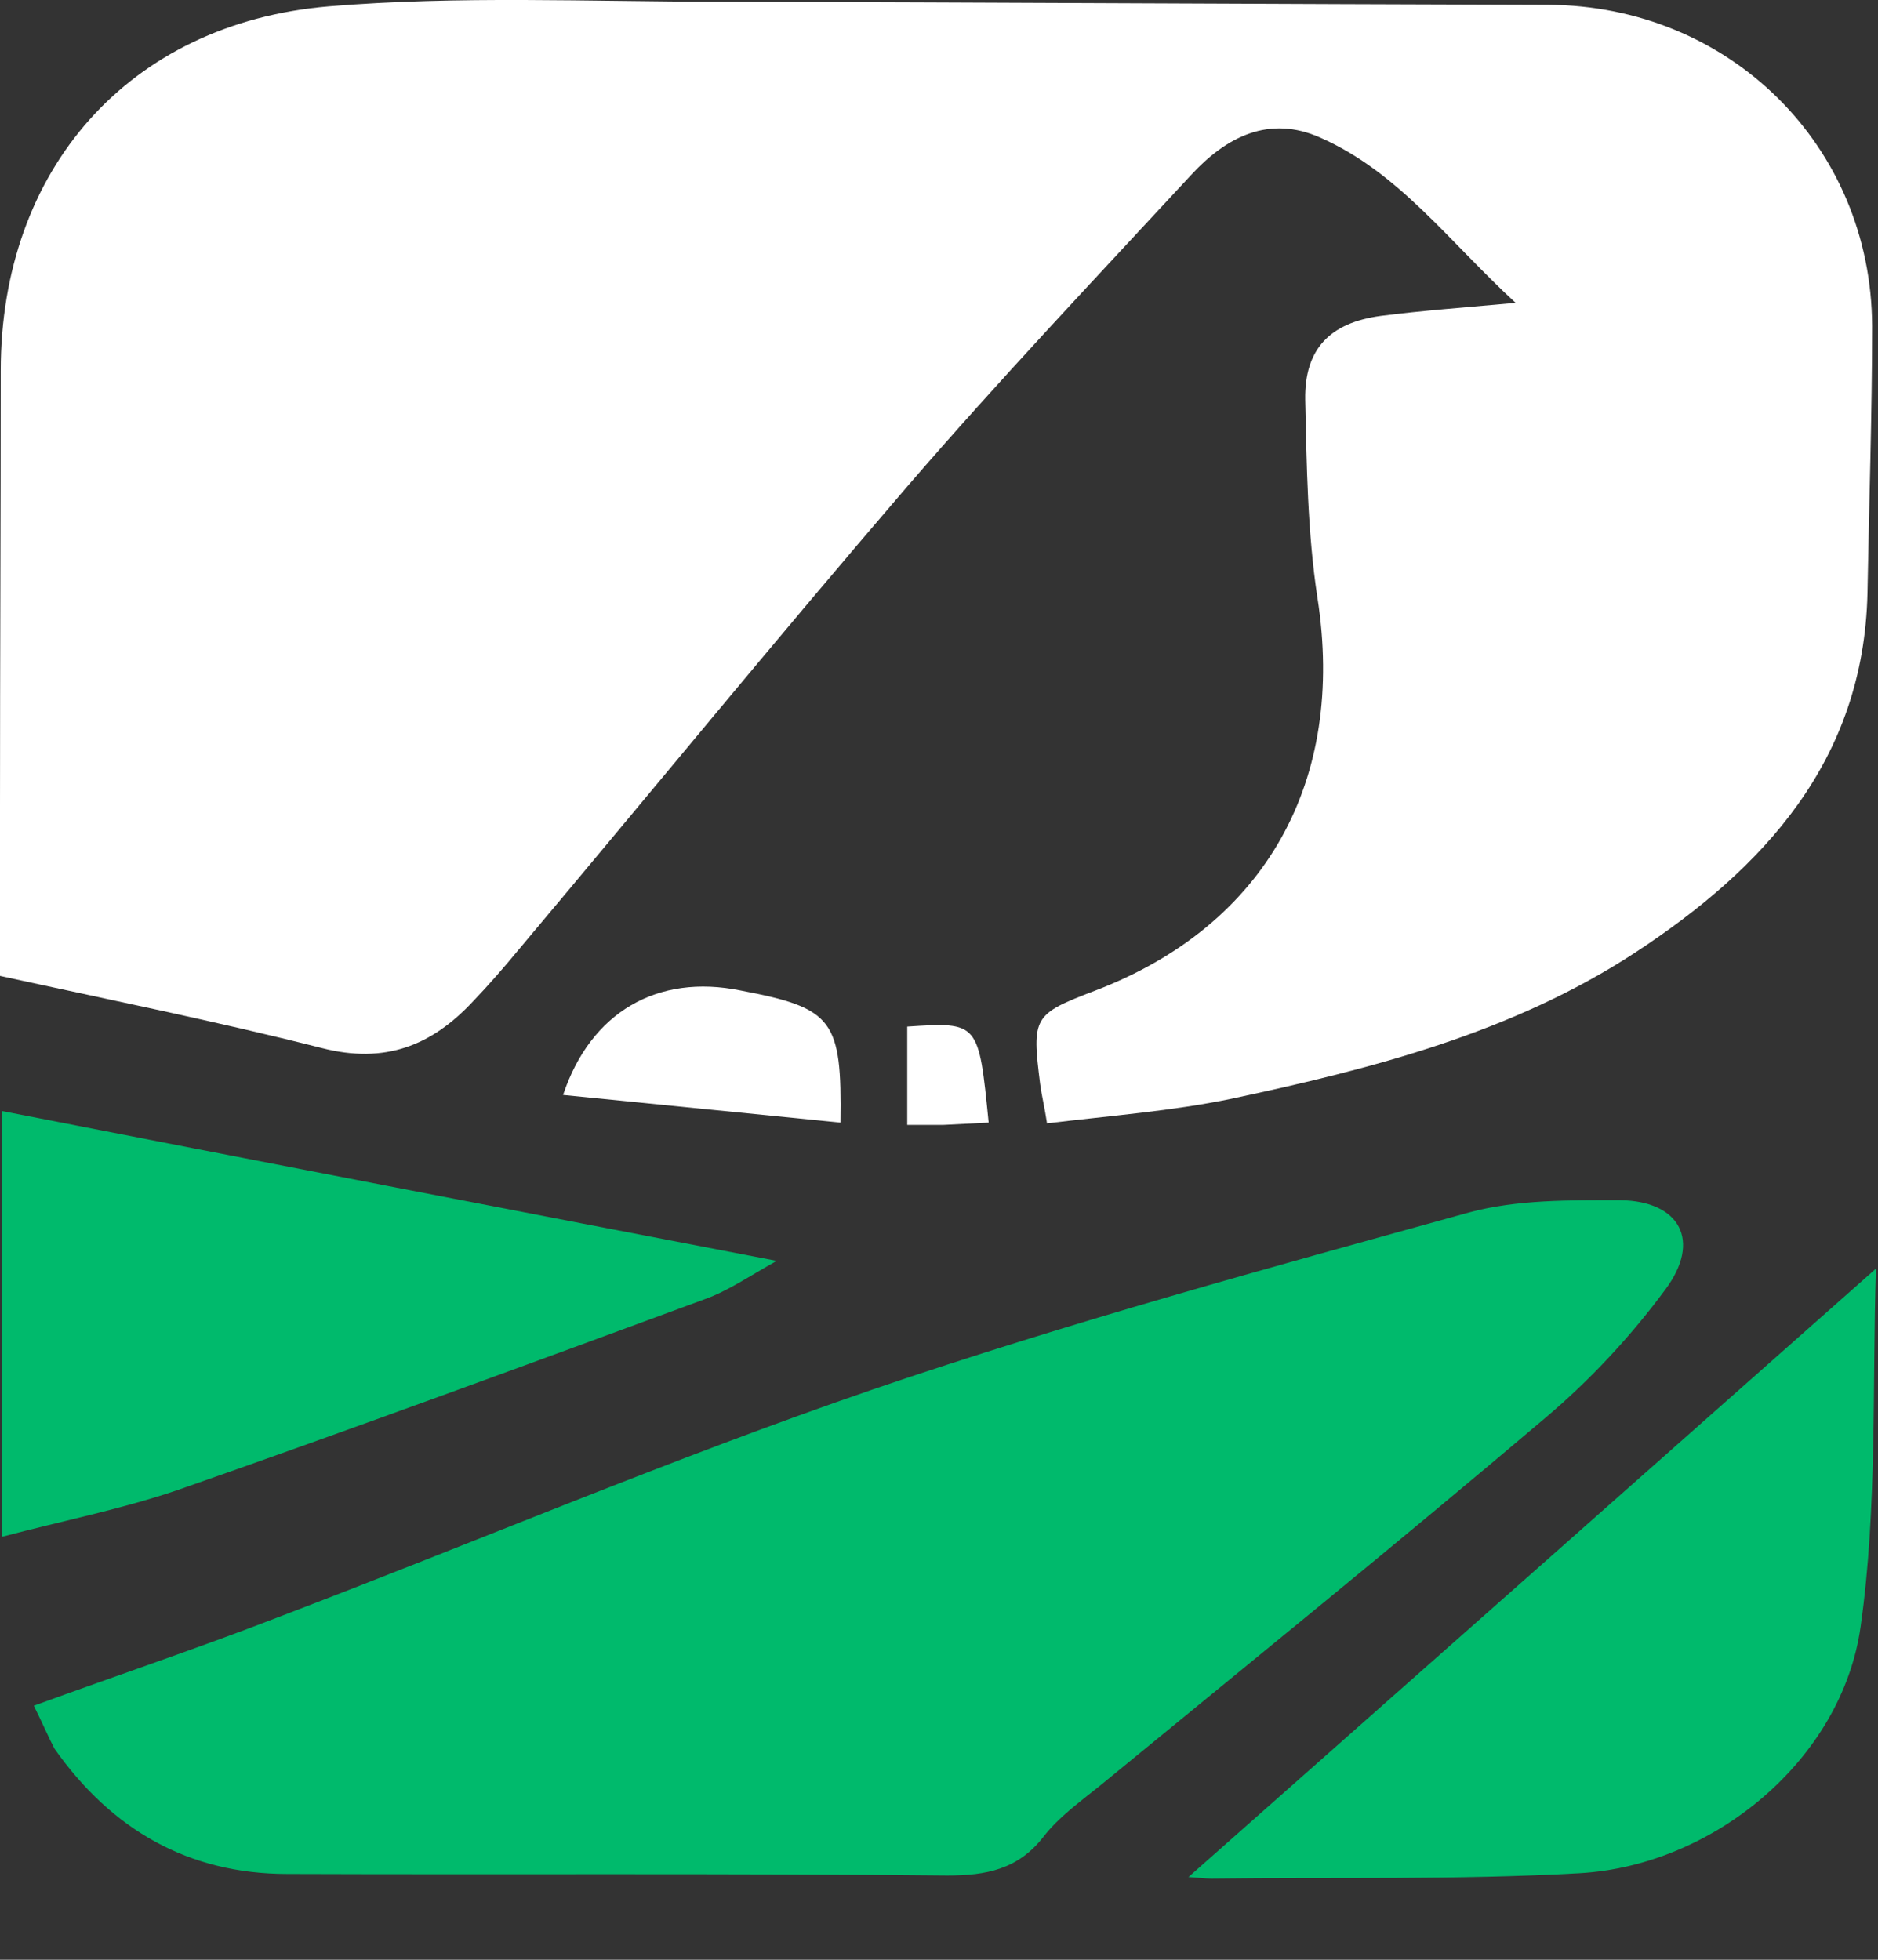 <svg width="23" height="24" viewBox="0 0 23 24" fill="none" xmlns="http://www.w3.org/2000/svg">
<rect x="0" y="0" width="23" height="24" fill="#333333" stroke="none"/>
<path d="M0 11.951C0 11.255 0 10.568 0 9.881C0 8.103 0.009 6.316 0.009 4.537C0.009 2.082 1.571 0.285 4.027 0.078C5.617 -0.054 7.216 0.021 8.816 0.021C12.193 0.031 15.58 0.05 18.958 0.059C21.178 0.068 22.918 1.781 22.928 3.992C22.928 5.083 22.89 6.174 22.871 7.266C22.824 9.317 21.601 10.634 20.021 11.669C18.525 12.647 16.803 13.089 15.081 13.456C14.348 13.607 13.604 13.663 12.823 13.757C12.795 13.569 12.758 13.419 12.739 13.278C12.635 12.45 12.654 12.421 13.416 12.13C15.505 11.33 16.483 9.561 16.135 7.322C16.013 6.522 16.003 5.704 15.985 4.895C15.975 4.274 16.286 3.954 16.907 3.869C17.415 3.804 17.932 3.766 18.562 3.709C17.744 2.957 17.132 2.11 16.173 1.687C15.542 1.404 15.015 1.677 14.583 2.148C13.416 3.408 12.231 4.66 11.111 5.958C9.502 7.83 7.941 9.74 6.351 11.631C6.172 11.848 5.984 12.064 5.795 12.261C5.287 12.807 4.714 13.033 3.942 12.835C2.644 12.506 1.336 12.243 0 11.951Z" fill="white"/>
<path d="M0.414 20.889C1.449 20.512 2.427 20.183 3.378 19.816C5.824 18.885 8.232 17.859 10.697 17.013C13.096 16.194 15.542 15.526 17.988 14.849C18.581 14.689 19.23 14.698 19.842 14.698C20.576 14.708 20.839 15.197 20.397 15.79C19.974 16.363 19.475 16.9 18.929 17.361C17.132 18.885 15.298 20.371 13.473 21.867C13.228 22.065 12.964 22.253 12.776 22.498C12.466 22.893 12.08 22.968 11.6 22.968C8.91 22.94 6.209 22.959 3.519 22.949C2.305 22.949 1.364 22.404 0.668 21.416C0.593 21.275 0.527 21.115 0.414 20.889Z" fill="#00BA6C"/>
<path d="M14.555 22.987C17.396 20.475 20.171 18.019 22.975 15.536C22.928 16.956 22.994 18.462 22.787 19.92C22.561 21.538 20.999 22.846 19.343 22.94C17.847 23.024 16.342 22.987 14.837 23.006C14.771 23.006 14.696 22.996 14.555 22.987Z" fill="#00BA6C"/>
<path d="M0.028 13.607C3.161 14.218 6.275 14.82 9.512 15.441C9.173 15.63 8.919 15.808 8.627 15.912C6.482 16.702 4.337 17.492 2.183 18.245C1.496 18.48 0.781 18.621 0.028 18.819C0.028 17.013 0.028 15.319 0.028 13.607Z" fill="#00BA6C"/>
<path d="M10.293 13.748C9.164 13.635 8.035 13.522 6.896 13.409C7.235 12.393 8.053 11.923 9.07 12.13C10.208 12.346 10.311 12.487 10.293 13.748Z" fill="white"/>
<path d="M11.111 12.572C11.986 12.515 11.986 12.515 12.108 13.748C11.92 13.757 11.732 13.767 11.553 13.776C11.412 13.776 11.28 13.776 11.111 13.776C11.111 13.362 11.111 12.976 11.111 12.572Z" fill="white"/>
</svg>
